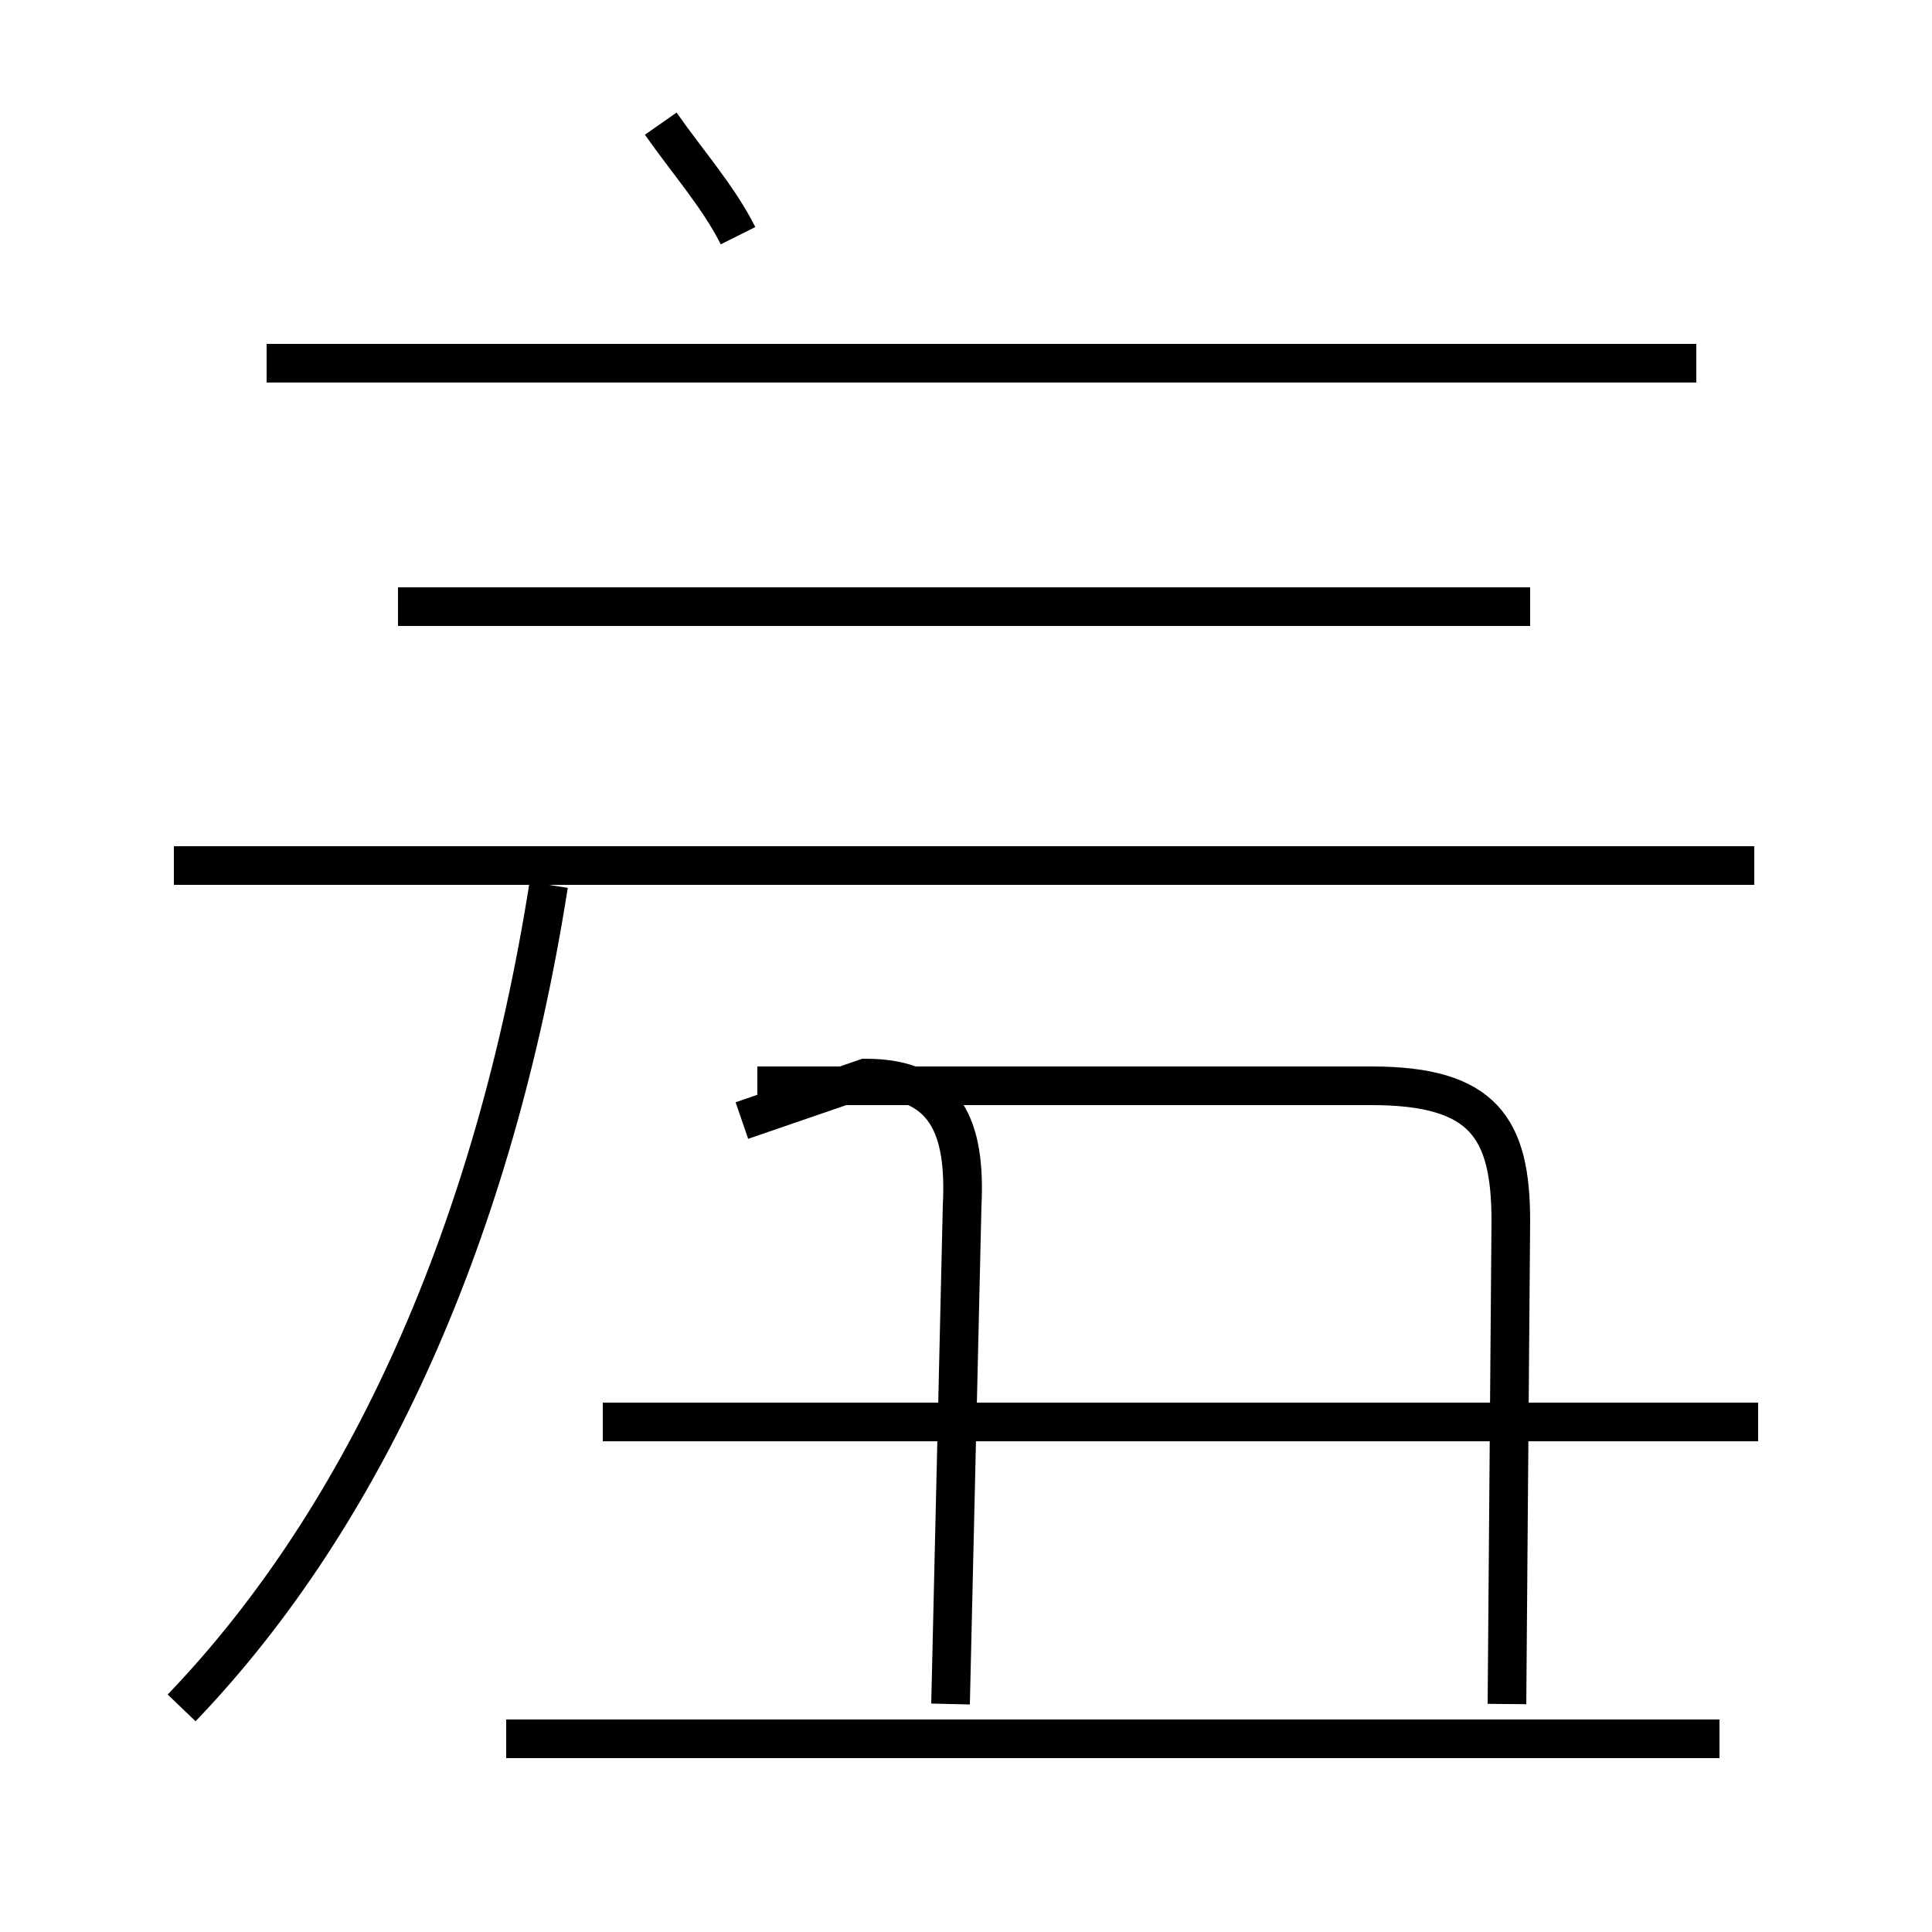 <?xml version='1.0' encoding='utf8'?>
<svg viewBox="0.0 -44.0 50.0 50.0" version="1.1" xmlns="http://www.w3.org/2000/svg">
<rect x="0.0" y="-44.0" width="50.0" height="50.0" fill="#808080" stroke="none"/>
<rect x="-1000" y="-1000" width="2000" height="2000" stroke="white" fill="white"/>
<g style="fill:none; stroke:#000000;  stroke-width:1">
<path d="M 44.5 -1.0 L 13.1 -1.0 M 45.5 7.2 L 15.6 7.2 M 24.6 -0.1 L 24.9 12.8 C 25.0 14.8 24.5 16.1 22.4 16.1 L 19.2 15.0 M 39.0 -0.1 L 39.1 12.4 C 39.1 14.8 38.4 15.9 35.5 15.9 L 19.6 15.9 M 45.4 21.6 L 4.5 21.6 M 39.6 28.3 L 10.3 28.3 M 43.9 34.6 L 6.9 34.6 M 4.7 -0.2 C 9.5 4.8 12.8 12.2 14.2 21.1 M 19.1 37.9 C 18.6 38.9 17.8 39.8 17.1 40.8" transform="scale(1, -1)" />
</g>
</svg>